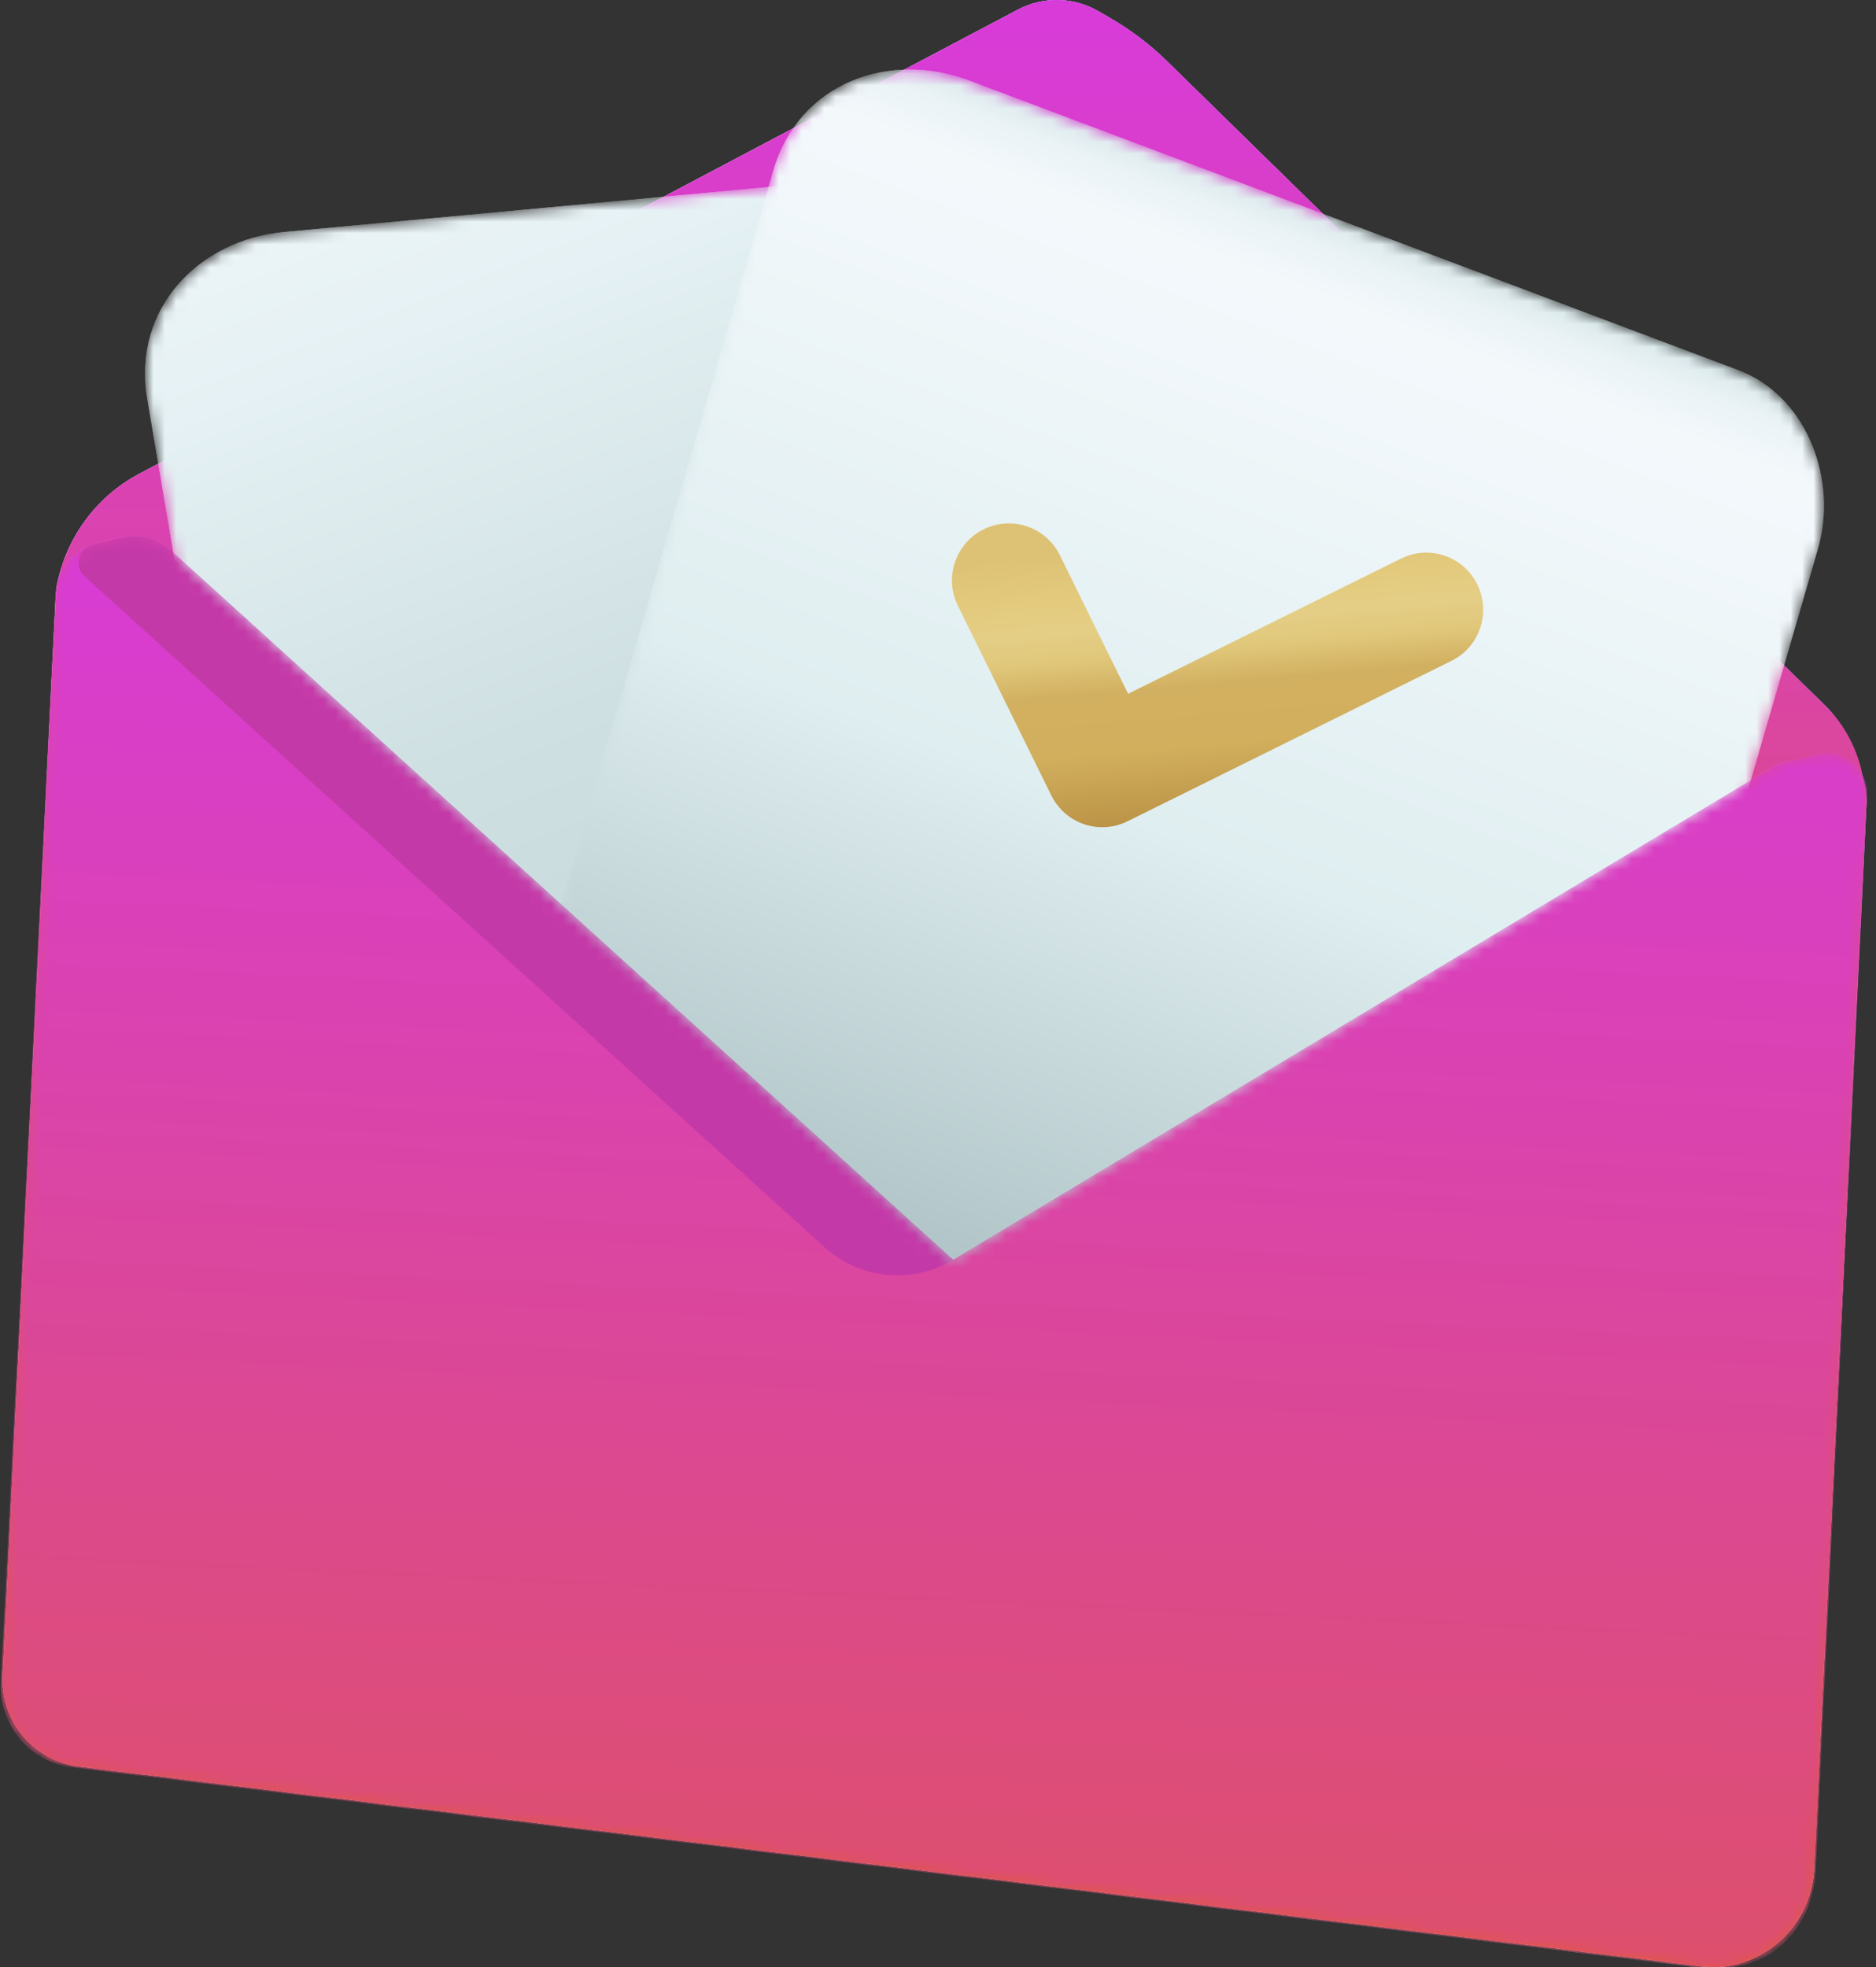 <svg width="165" height="173" viewBox="0 0 165 173" fill="none" xmlns="http://www.w3.org/2000/svg">
<rect x="0" y="0" width="165" height="173" fill="#333333" stroke="none"/>
<path d="M163.888 68.599C163.306 66.162 162.33 63.815 160.513 62.036L102.62 5.36C101.134 3.906 99.472 2.644 97.674 1.604L96.595 0.98C94.42 -0.277 91.753 -0.328 89.532 0.845L12.266 41.658C8.378 43.712 5.671 47.47 4.947 51.817H4.972C4.938 52.017 4.911 52.217 4.901 52.423L0.232 147.334C0.019 151.363 2.952 154.87 6.946 155.361L149.701 172.939C150.648 173.055 151.607 173.006 152.537 172.793C156.474 171.891 159.337 168.479 159.551 164.435L164.161 70.661C164.198 69.942 164.047 69.262 163.888 68.599Z" fill="url(#paint0_linear_299_21388)"/>
<path d="M163.888 68.599C163.306 66.162 162.33 63.815 160.513 62.036L102.62 5.36C101.134 3.906 99.472 2.644 97.674 1.604L96.595 0.98C94.42 -0.277 91.753 -0.328 89.532 0.845L12.266 41.658C8.378 43.712 5.671 47.47 4.947 51.817H4.972C4.938 52.017 4.911 52.217 4.901 52.423L0.232 147.334C0.019 151.363 2.952 154.87 6.946 155.361L149.701 172.939C150.648 173.055 151.607 173.006 152.537 172.793C156.474 171.891 159.337 168.479 159.551 164.435L164.161 70.661C164.198 69.942 164.047 69.262 163.888 68.599Z" fill="url(#paint1_linear_299_21388)"/>
<path d="M163.888 68.599C163.5 66.123 162.33 63.815 160.513 62.036L102.62 5.36C101.134 3.906 99.472 2.644 97.674 1.604L96.595 0.98C94.42 -0.277 91.753 -0.328 89.532 0.845L12.266 41.658C8.378 43.712 5.671 47.47 4.947 51.817H4.972C4.938 52.017 4.911 52.217 4.901 52.423L0.232 147.334C0.019 151.363 2.952 154.87 6.946 155.361L149.701 172.939C150.648 173.055 151.607 173.006 152.537 172.793C156.474 171.891 159.337 168.479 159.551 164.435L164.161 70.661C164.198 69.942 164.099 69.247 163.888 68.599Z" fill="url(#paint2_linear_299_21388)"/>
<mask id="mask0_299_21388" style="mask-type:luminance" maskUnits="userSpaceOnUse" x="12" y="13" width="114" height="123">
<path d="M110.084 24.893C110.036 24.609 109.98 24.327 109.915 24.047C108.569 18.249 103.158 13.221 96.964 13.791C96.964 13.791 25.026 20.468 25.025 20.468C17.541 21.162 11.646 27.201 12.99 35.126C13.004 35.207 28.192 124.729 28.212 124.845C29.312 131.332 34.955 135.836 41.332 135.947C41.332 135.947 113.178 129.279 113.27 129.27C117.537 128.874 121.698 126.411 123.943 122.72C126.518 118.486 125.161 113.763 124.391 109.222C122.677 101.38 121.69 93.303 120.348 85.389C118.077 72.003 115.806 58.618 113.535 45.233C112.385 38.453 111.237 31.673 110.084 24.894V24.893Z" fill="white"/>
</mask>
<g mask="url(#mask0_299_21388)">
<path d="M110.099 24.83C110.05 24.546 109.994 24.264 109.929 23.984C108.582 18.183 103.169 13.153 96.971 13.723L24.994 20.403C17.506 21.098 11.606 27.14 12.952 35.069C12.965 35.15 28.162 124.72 28.182 124.837C29.284 131.328 34.93 135.833 41.309 135.945C41.309 135.945 113.195 129.273 113.286 129.265C117.556 128.869 121.719 126.404 123.965 122.712C126.542 118.475 125.185 113.75 124.414 109.206C122.7 101.36 121.712 93.279 120.368 85.36C118.096 71.967 115.824 58.574 113.551 45.181C112.401 38.398 111.25 31.614 110.099 24.831V24.83Z" fill="url(#paint3_linear_299_21388)"/>
<path d="M110.098 24.83C110.05 24.546 109.994 24.264 109.929 23.984C108.582 18.183 103.169 13.153 96.971 13.723L24.993 20.403C17.505 21.098 11.606 27.14 12.951 35.069C12.965 35.15 28.162 124.72 28.182 124.837C29.284 131.328 34.929 135.833 41.309 135.945C41.309 135.945 113.194 129.273 113.286 129.265C117.555 128.869 121.719 126.404 123.964 122.712C126.542 118.475 125.184 113.75 124.413 109.206C122.699 101.36 121.711 93.279 120.368 85.36C118.096 71.967 115.824 58.574 113.551 45.181C112.4 38.398 111.25 31.614 110.098 24.831V24.83Z" fill="url(#paint4_linear_299_21388)"/>
</g>
<mask id="mask1_299_21388" style="mask-type:luminance" maskUnits="userSpaceOnUse" x="42" y="6" width="119" height="139">
<path d="M159.839 48.35C159.919 48.074 159.991 47.795 160.054 47.515C161.365 41.71 158.684 34.818 152.863 32.621C152.863 32.621 85.228 7.157 85.227 7.157C78.19 4.508 70.258 7.362 68.02 15.081C67.997 15.16 42.716 102.356 42.684 102.47C40.852 108.79 43.97 115.311 49.66 118.2C49.66 118.2 117.209 143.632 117.295 143.664C121.307 145.174 126.123 144.779 129.748 142.439C133.908 139.756 134.742 134.913 136.025 130.489C137.894 122.684 140.52 114.984 142.756 107.275C146.535 94.237 150.316 81.199 154.096 68.162C156.011 61.558 157.926 54.955 159.84 48.35H159.839Z" fill="white"/>
</mask>
<g mask="url(#mask1_299_21388)">
<path d="M159.88 48.302C159.96 48.026 160.032 47.747 160.095 47.466C161.407 41.657 158.725 34.763 152.899 32.563L85.227 7.084C78.187 4.433 70.25 7.29 68.01 15.013C67.987 15.092 42.693 102.337 42.66 102.45C40.827 108.773 43.947 115.297 49.639 118.188C49.639 118.188 117.226 143.633 117.312 143.667C121.326 145.177 126.145 144.781 129.771 142.442C133.934 139.758 134.767 134.912 136.051 130.485C137.922 122.676 140.549 114.972 142.786 107.259C146.568 94.214 150.349 81.169 154.132 68.124C156.048 61.516 157.965 54.909 159.88 48.302Z" fill="url(#paint5_linear_299_21388)"/>
<path d="M159.88 48.303C159.96 48.026 160.032 47.747 160.095 47.466C161.407 41.658 158.725 34.763 152.899 32.563L85.227 7.085C78.187 4.434 70.25 7.291 68.01 15.014C67.987 15.092 42.693 102.338 42.66 102.45C40.827 108.773 43.947 115.297 49.639 118.189C49.639 118.189 117.226 143.634 117.312 143.667C121.326 145.178 126.145 144.782 129.771 142.443C133.934 139.759 134.767 134.912 136.051 130.486C137.922 122.677 140.549 114.972 142.786 107.259C146.568 94.214 150.349 81.169 154.132 68.124C156.048 61.517 157.965 54.91 159.88 48.303Z" fill="url(#paint6_linear_299_21388)"/>
</g>
<path d="M95.344 72.482C94.088 72.055 93.052 71.145 92.465 69.953L84.248 53.268C83.025 50.784 84.04 47.775 86.517 46.549C88.996 45.322 91.995 46.342 93.218 48.826L99.22 61.014L123.234 49.121C125.711 47.895 128.71 48.913 129.934 51.397C131.157 53.881 130.141 56.89 127.664 58.116L99.165 72.23C97.975 72.818 96.602 72.91 95.344 72.483V72.482Z" fill="url(#paint7_linear_299_21388)"/>
<mask id="mask2_299_21388" style="mask-type:luminance" maskUnits="userSpaceOnUse" x="0" y="47" width="165" height="126">
<path d="M155.899 67.482L83.831 110.793L15.014 48.399C13.854 47.347 12.255 46.928 10.729 47.278L8.635 47.758C6.546 48.236 5.026 50.047 4.913 52.193L0.207 147.78C0.008 151.56 2.759 154.849 6.505 155.31L149.586 172.927C150.609 173.053 151.644 173 152.648 172.77C156.519 171.883 159.335 168.529 159.545 164.553L164.192 70.031C164.316 67.683 162.165 65.868 159.879 66.391L156.927 67.067C156.564 67.15 156.217 67.29 155.898 67.482H155.899Z" fill="white"/>
</mask>
<g mask="url(#mask2_299_21388)">
<path d="M155.911 67.463L83.83 110.783L15.003 48.379C13.843 47.326 12.242 46.908 10.717 47.257L8.621 47.737C6.531 48.216 5.012 50.027 4.899 52.173L0.194 147.778C-0.006 151.557 2.668 154.89 6.415 155.352L149.598 173.052C150.53 173.2 151.892 173.095 152.996 172.833C156.861 171.913 159.453 168.525 159.662 164.547L164.207 70.014C164.331 67.665 162.18 65.85 159.894 66.373L156.943 67.049C156.58 67.132 156.232 67.272 155.914 67.463H155.911Z" fill="url(#paint8_linear_299_21388)"/>
<path d="M155.912 67.463L83.831 110.783L15.003 48.379C13.843 47.326 12.242 46.908 10.717 47.257L8.622 47.737C6.532 48.216 5.012 50.027 4.899 52.173L0.071 147.902C-0.129 151.681 2.623 154.971 6.37 155.432L149.722 173.053C150.744 173.179 152.123 173.036 152.908 172.896C156.818 172.193 159.473 168.654 159.682 164.676L164.208 70.015C164.331 67.666 162.18 65.851 159.894 66.374L156.943 67.05C156.58 67.133 156.232 67.273 155.914 67.465L155.912 67.463Z" fill="url(#paint9_linear_299_21388)"/>
<path d="M8.186 47.859L10.797 47.261C12.28 46.921 13.835 47.328 14.963 48.351L83.831 110.791C80.224 112.959 75.628 112.508 72.51 109.68L7.449 50.691C6.462 49.795 6.888 48.156 8.186 47.859Z" fill="#C439A8"/>
</g>
<defs>
<linearGradient id="paint0_linear_299_21388" x1="94.389" y1="1.449" x2="76.136" y2="161.071" gradientUnits="userSpaceOnUse">
<stop stop-color="#E8C7FC"/>
<stop offset="0.16" stop-color="#E6C5FB"/>
<stop offset="0.22" stop-color="#DFBFFA"/>
<stop offset="0.26" stop-color="#D3B4F8"/>
<stop offset="0.29" stop-color="#C2A5F5"/>
<stop offset="0.32" stop-color="#AC91F1"/>
<stop offset="0.33" stop-color="#A389F0"/>
<stop offset="0.38" stop-color="#A389F0"/>
<stop offset="0.65" stop-color="#A389F0"/>
</linearGradient>
<linearGradient id="paint1_linear_299_21388" x1="44.483" y1="146.42" x2="152.564" y2="36.86" gradientUnits="userSpaceOnUse">
<stop offset="0.85" stop-color="#E8C7FC"/>
<stop offset="0.87" stop-color="#D6B7F8"/>
<stop offset="0.91" stop-color="#A88EF1"/>
<stop offset="0.92" stop-color="#A389F0"/>
<stop offset="0.94" stop-color="#9980F1"/>
<stop offset="1" stop-color="#7E69F4"/>
</linearGradient>
<linearGradient id="paint2_linear_299_21388" x1="82.195" y1="0" x2="82.195" y2="173" gradientUnits="userSpaceOnUse">
<stop stop-color="#D83BD9"/>
<stop offset="1" stop-color="#E0583E"/>
</linearGradient>
<linearGradient id="paint3_linear_299_21388" x1="15.476" y1="83.306" x2="124.241" y2="66.246" gradientUnits="userSpaceOnUse">
<stop offset="0.02" stop-color="#BED8D9"/>
<stop offset="0.05" stop-color="#D6E7E9"/>
<stop offset="0.08" stop-color="#EBF3F6"/>
<stop offset="0.1" stop-color="#F3F8FB"/>
<stop offset="0.82" stop-color="#DFEEF0"/>
<stop offset="0.85" stop-color="#D7E7E9"/>
<stop offset="0.9" stop-color="#C2D4D7"/>
<stop offset="0.96" stop-color="#A6BBBE"/>
</linearGradient>
<linearGradient id="paint4_linear_299_21388" x1="18" y1="5.5" x2="69.113" y2="135.945" gradientUnits="userSpaceOnUse">
<stop stop-color="#F3F8FB"/>
<stop offset="0.203" stop-color="#E5F1F4"/>
<stop offset="0.465" stop-color="#CFE0E2"/>
<stop offset="0.645" stop-color="#C7D9DB"/>
</linearGradient>
<linearGradient id="paint5_linear_299_21388" x1="49.296" y1="59.512" x2="154.674" y2="91.503" gradientUnits="userSpaceOnUse">
<stop offset="0.02" stop-color="#BED8D9"/>
<stop offset="0.05" stop-color="#D6E7E9"/>
<stop offset="0.08" stop-color="#EBF3F6"/>
<stop offset="0.1" stop-color="#F3F8FB"/>
<stop offset="0.82" stop-color="#DFEEF0"/>
<stop offset="0.85" stop-color="#D7E7E9"/>
<stop offset="0.9" stop-color="#C2D4D7"/>
<stop offset="0.96" stop-color="#A6BBBE"/>
</linearGradient>
<linearGradient id="paint6_linear_299_21388" x1="123.761" y1="16.519" x2="77.573" y2="136.603" gradientUnits="userSpaceOnUse">
<stop stop-color="#BED8D9"/>
<stop offset="0.03" stop-color="#D6E7E9"/>
<stop offset="0.06" stop-color="#EBF3F6"/>
<stop offset="0.09" stop-color="#F3F8FB"/>
<stop offset="0.16" stop-color="#F1F7FA"/>
<stop offset="0.47" stop-color="#DFEEF0"/>
<stop offset="0.87" stop-color="#A6BBBE"/>
</linearGradient>
<linearGradient id="paint7_linear_299_21388" x1="100.347" y1="48.232" x2="102.486" y2="73.397" gradientUnits="userSpaceOnUse">
<stop stop-color="#DDC275"/>
<stop offset="0.14" stop-color="#E3C97B"/>
<stop offset="0.27" stop-color="#E4CE86"/>
<stop offset="0.37" stop-color="#E0C77A"/>
<stop offset="0.49" stop-color="#D2B061"/>
<stop offset="0.7" stop-color="#D1AF5D"/>
<stop offset="0.98" stop-color="#BA9145"/>
<stop offset="1" stop-color="#F29E50"/>
<stop offset="1" stop-color="#BC954A"/>
</linearGradient>
<linearGradient id="paint8_linear_299_21388" x1="-3.154" y1="106.057" x2="176.08" y2="114.662" gradientUnits="userSpaceOnUse">
<stop stop-color="#C9B3F8"/>
<stop offset="0.09" stop-color="#E8C7FC"/>
<stop offset="0.85" stop-color="#E8C7FC"/>
<stop offset="0.87" stop-color="#D6B7F8"/>
<stop offset="0.9" stop-color="#A88EF1"/>
<stop offset="0.91" stop-color="#A389F0"/>
<stop offset="0.93" stop-color="#9980F1"/>
<stop offset="1" stop-color="#7E69F4"/>
</linearGradient>
<linearGradient id="paint9_linear_299_21388" x1="82.137" y1="47.136" x2="74" y2="222" gradientUnits="userSpaceOnUse">
<stop stop-color="#D83BD9"/>
<stop offset="1" stop-color="#E0583E"/>
</linearGradient>
</defs>
</svg>
